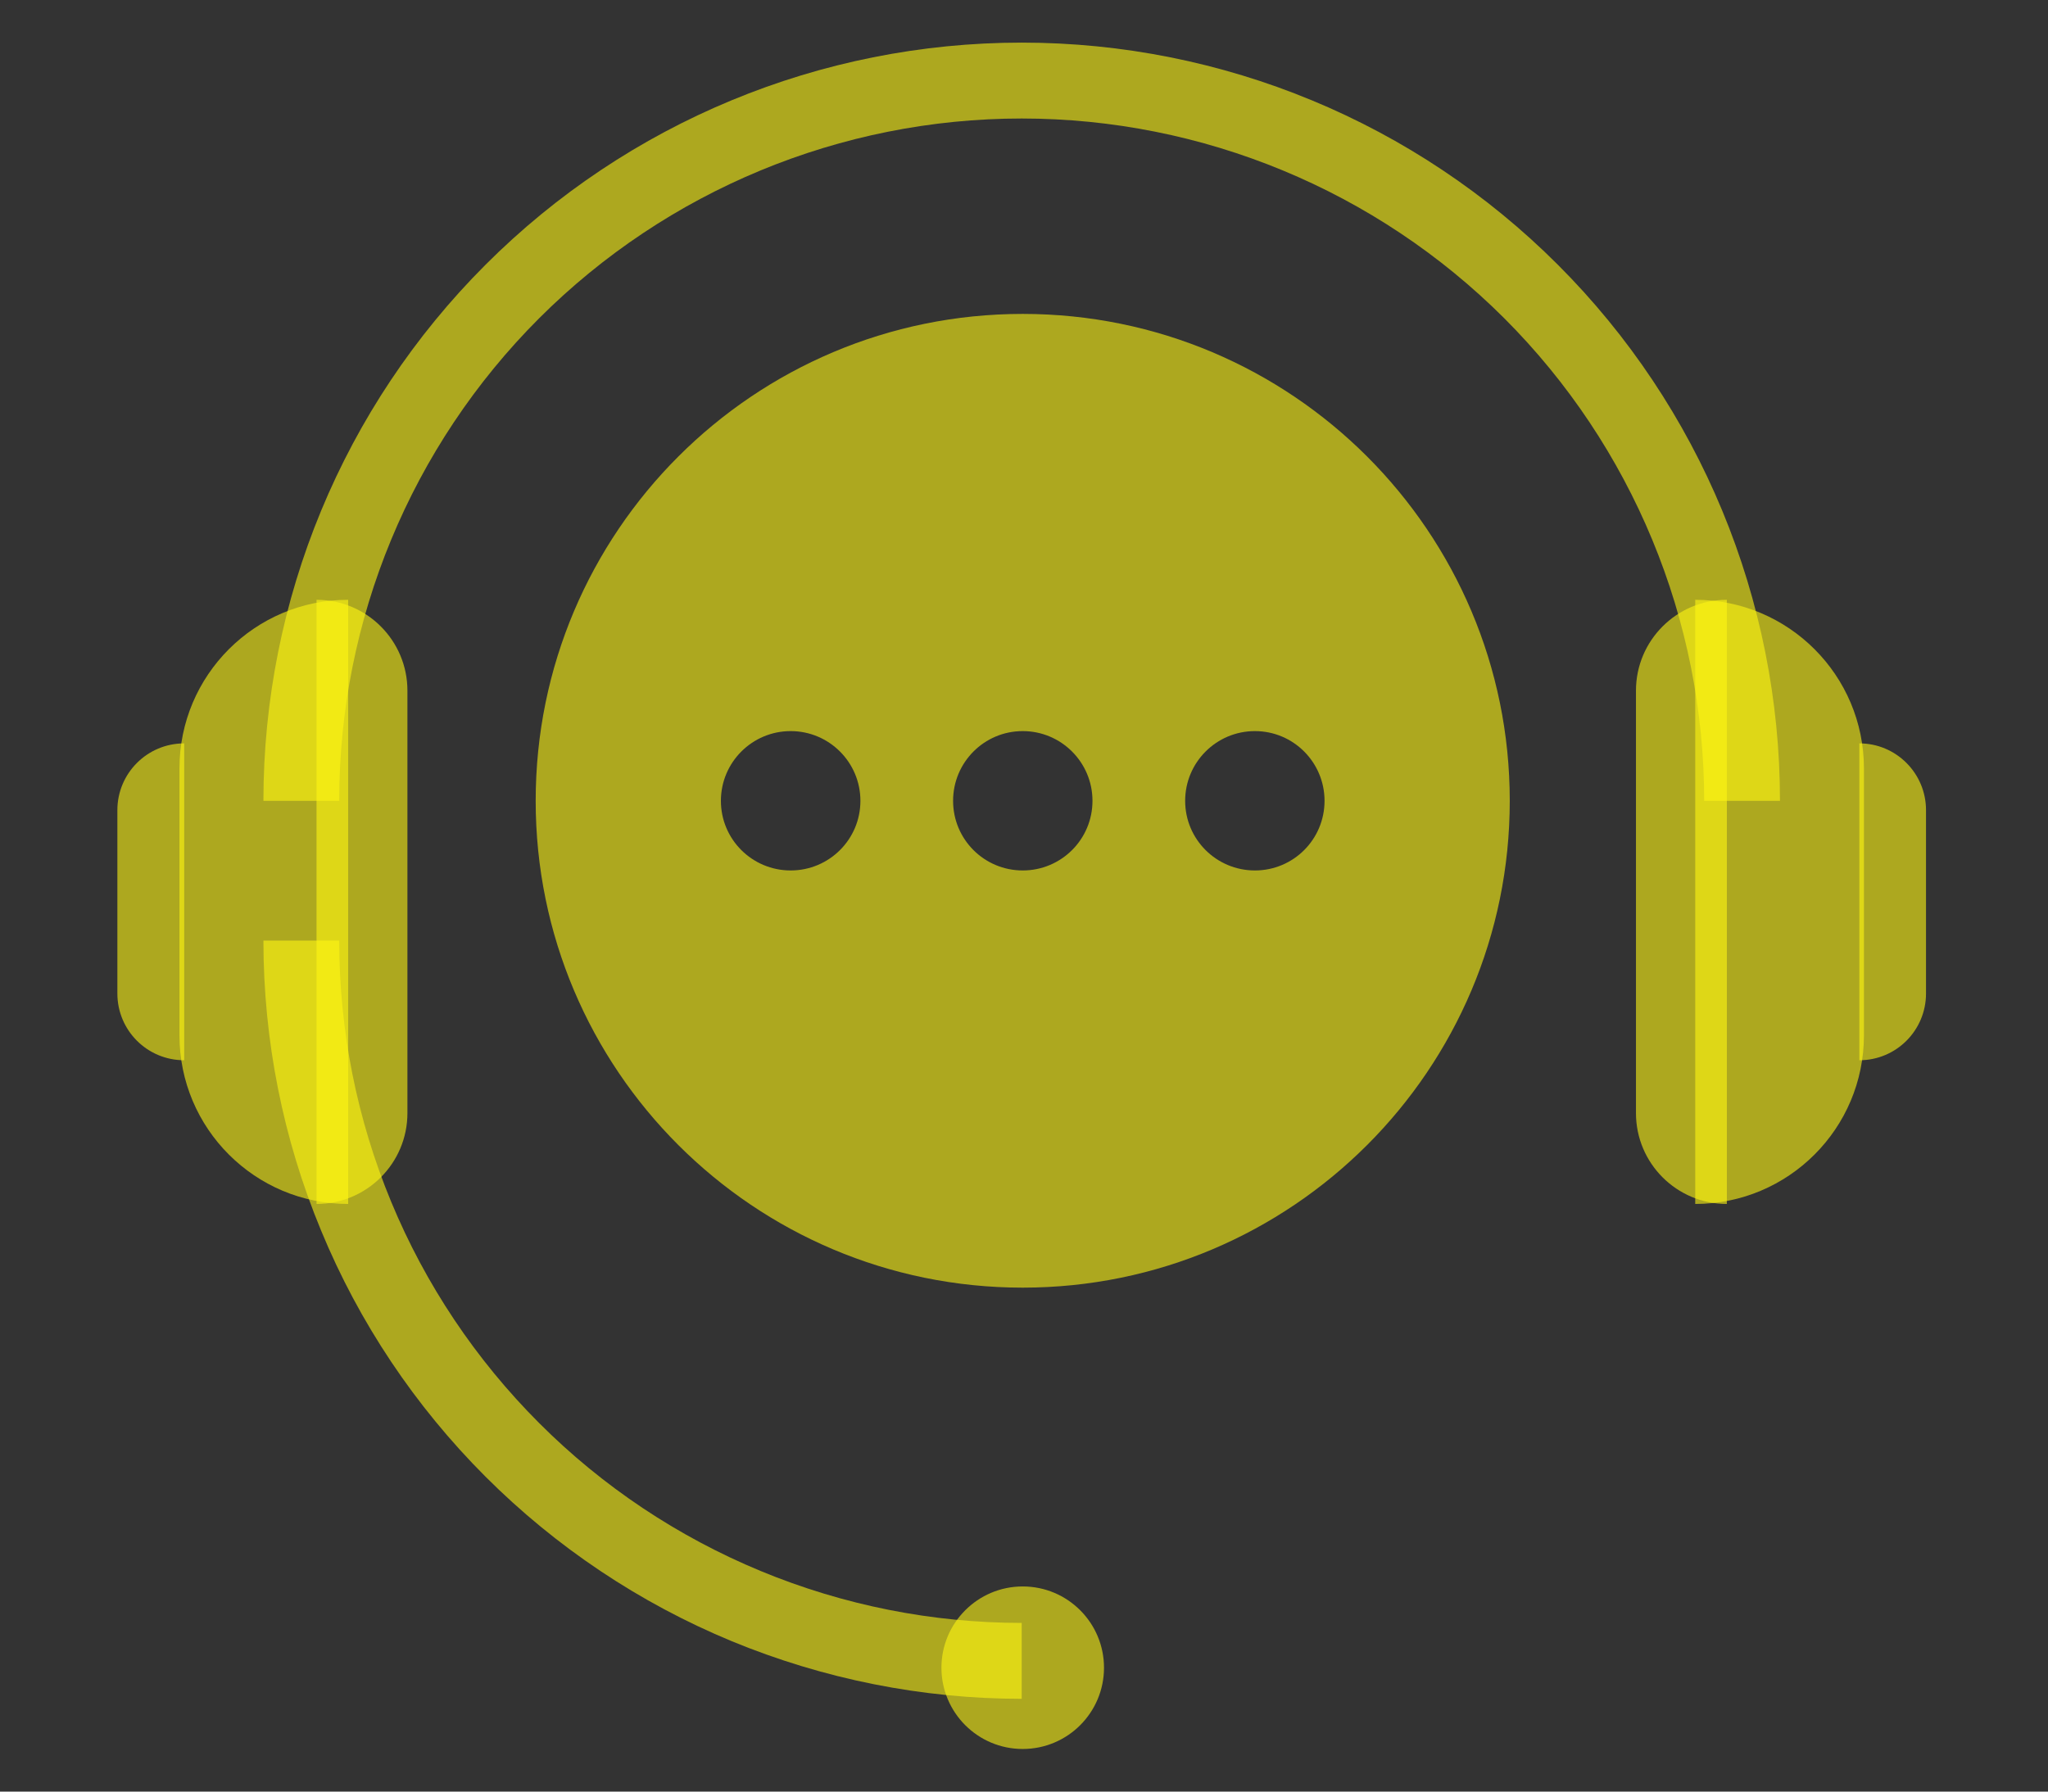 <svg width="16" height="14" viewBox="0 0 16 14" fill="none" xmlns="http://www.w3.org/2000/svg">
<rect x="0" y="0" width="16" height="14" fill="#333333" stroke="none"/>
<path d="M13.906 6.258C13.906 4.686 13.282 3.18 12.171 2.069C11.06 0.957 9.553 0.333 7.982 0.333C6.411 0.333 4.904 0.957 3.793 2.069C2.682 3.18 2.058 4.686 2.058 6.258H2.65C2.65 4.844 3.212 3.487 4.212 2.487C5.212 1.488 6.568 0.926 7.982 0.926C9.396 0.926 10.752 1.488 11.752 2.487C12.752 3.487 13.314 4.844 13.314 6.258H13.906Z" fill="#FFF613" fill-opacity="0.6"/>
<path d="M2.058 7.35C2.058 8.128 2.211 8.899 2.509 9.617C2.806 10.336 3.243 10.989 3.793 11.539C4.343 12.089 4.996 12.526 5.715 12.824C6.434 13.121 7.204 13.275 7.982 13.275V12.682C7.282 12.682 6.589 12.544 5.942 12.276C5.295 12.008 4.707 11.616 4.212 11.12C3.717 10.625 3.324 10.038 3.056 9.391C2.788 8.744 2.65 8.05 2.65 7.35H2.058Z" fill="#FFF613" fill-opacity="0.6"/>
<path d="M2.473 4.687C2.865 4.687 3.183 5.005 3.183 5.397V8.698C3.183 9.09 2.865 9.408 2.473 9.408V4.687Z" fill="#FFF613" fill-opacity="0.6"/>
<path d="M2.72 9.408C1.992 9.408 1.402 8.818 1.402 8.09L1.402 6.005C1.402 5.277 1.992 4.687 2.72 4.687L2.72 9.408Z" fill="#FFF613" fill-opacity="0.6"/>
<path d="M1.439 8.285C1.15 8.285 0.917 8.052 0.917 7.763L0.917 6.331C0.917 6.043 1.15 5.809 1.439 5.809L1.439 8.285Z" fill="#FFF613" fill-opacity="0.6"/>
<path d="M13.491 9.408C13.099 9.408 12.781 9.09 12.781 8.698V5.397C12.781 5.005 13.099 4.687 13.491 4.687V9.408Z" fill="#FFF613" fill-opacity="0.6"/>
<path d="M13.244 4.687C13.972 4.687 14.562 5.277 14.562 6.005L14.562 8.09C14.562 8.818 13.972 9.408 13.244 9.408L13.244 4.687Z" fill="#FFF613" fill-opacity="0.6"/>
<path d="M14.526 5.809C14.814 5.809 15.047 6.043 15.047 6.331L15.047 7.763C15.047 8.052 14.814 8.285 14.526 8.285L14.526 5.809Z" fill="#FFF613" fill-opacity="0.6"/>
<circle cx="7.99" cy="13.032" r="0.635" fill="#FFF613" fill-opacity="0.6"/>
<path fill-rule="evenodd" clip-rule="evenodd" d="M7.99 10.062C10.091 10.062 11.795 8.359 11.795 6.258C11.795 4.156 10.091 2.453 7.99 2.453C5.889 2.453 4.185 4.156 4.185 6.258C4.185 8.359 5.889 10.062 7.99 10.062ZM7.99 6.802C8.291 6.802 8.535 6.559 8.535 6.258C8.535 5.957 8.291 5.713 7.99 5.713C7.689 5.713 7.446 5.957 7.446 6.258C7.446 6.559 7.689 6.802 7.99 6.802ZM6.722 6.258C6.722 6.559 6.478 6.802 6.177 6.802C5.876 6.802 5.632 6.559 5.632 6.258C5.632 5.957 5.876 5.713 6.177 5.713C6.478 5.713 6.722 5.957 6.722 6.258ZM9.804 6.802C10.105 6.802 10.348 6.559 10.348 6.258C10.348 5.957 10.105 5.713 9.804 5.713C9.503 5.713 9.259 5.957 9.259 6.258C9.259 6.559 9.503 6.802 9.804 6.802Z" fill="#FFF613" fill-opacity="0.6"/>
</svg>
